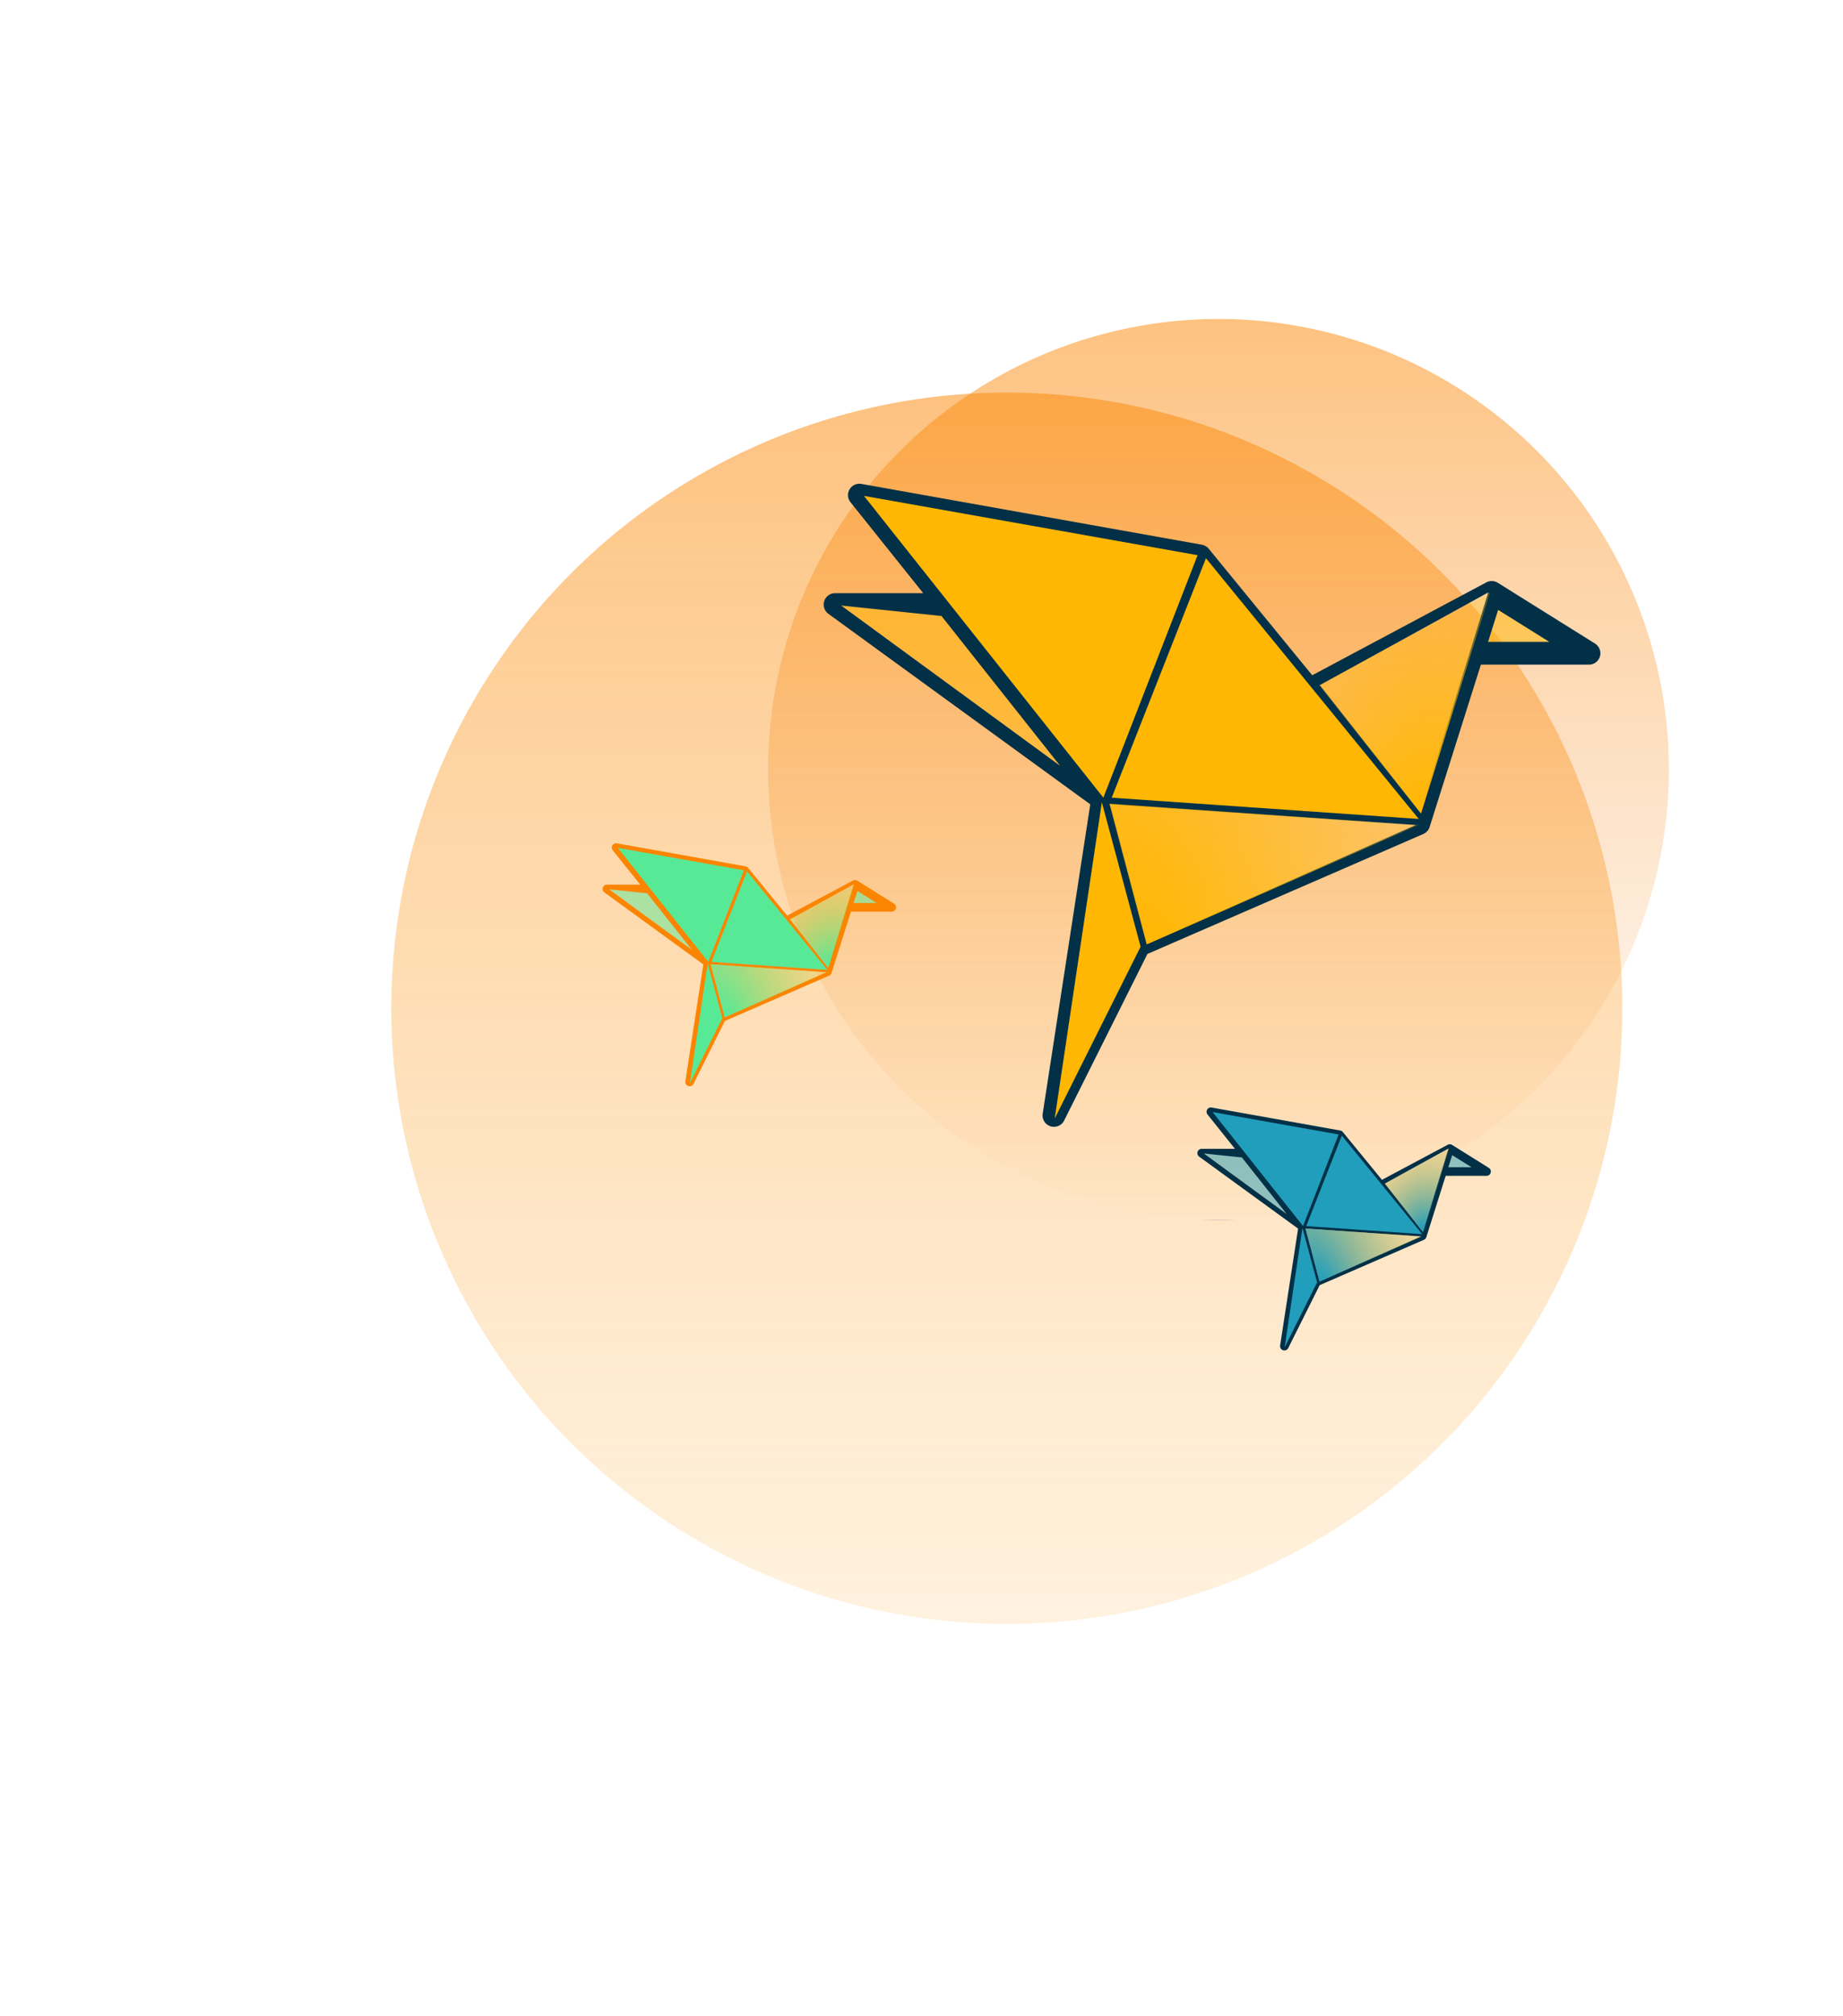 <svg width="942" height="1030" viewBox="0 0 942 1030" fill="none" xmlns="http://www.w3.org/2000/svg">
    <g filter="url(#filter0_f_1969_3064)">
        <circle cx="514.606" cy="515.206" r="314.606" fill="url(#paint0_linear_1969_3064)" fill-opacity="0.5" />
    </g>
    <g filter="url(#filter1_f_1969_3064)">
        <circle cx="622.8" cy="393.2" r="230.2" fill="url(#paint1_linear_1969_3064)" fill-opacity="0.5" />
    </g>
    <path d="M562.398 406.838L429.546 308.948L597.358 313.997L562.398 406.838Z" fill="#FFB703" fill-opacity="0.5" />
    <path d="M766.724 307.783L811.008 333.421H758.955L766.724 307.783Z" fill="#FFB703" fill-opacity="0.5" />
    <path
        d="M817.073 336.951C817.086 336.931 817.101 336.914 817.114 336.894C817.139 336.853 817.159 336.81 817.183 336.768C817.244 336.666 817.302 336.564 817.356 336.458C817.392 336.388 817.426 336.316 817.458 336.245C817.505 336.144 817.549 336.043 817.59 335.941C817.622 335.859 817.652 335.777 817.68 335.695C817.712 335.601 817.743 335.507 817.77 335.41C817.797 335.315 817.821 335.221 817.843 335.125C817.863 335.039 817.882 334.952 817.898 334.864C817.918 334.757 817.934 334.65 817.947 334.543C817.957 334.463 817.967 334.382 817.974 334.301C817.984 334.185 817.988 334.069 817.991 333.954C817.993 333.904 817.999 333.856 817.999 333.806C817.999 333.776 817.995 333.747 817.995 333.717C817.993 333.608 817.986 333.498 817.978 333.389C817.972 333.3 817.967 333.212 817.956 333.124C817.945 333.034 817.929 332.944 817.914 332.855C817.897 332.752 817.881 332.649 817.859 332.549C817.843 332.476 817.822 332.404 817.803 332.331C817.774 332.219 817.745 332.108 817.71 331.999C817.688 331.932 817.662 331.867 817.638 331.801C817.598 331.691 817.559 331.582 817.512 331.476C817.48 331.402 817.443 331.331 817.407 331.259C817.361 331.166 817.318 331.072 817.267 330.981C817.219 330.894 817.166 330.811 817.113 330.726C817.068 330.654 817.025 330.581 816.977 330.512C816.913 330.419 816.843 330.33 816.774 330.241C816.729 330.182 816.686 330.123 816.639 330.067C816.567 329.98 816.489 329.899 816.411 329.817C816.358 329.761 816.307 329.703 816.252 329.649C816.18 329.578 816.103 329.511 816.027 329.444C815.957 329.381 815.887 329.319 815.814 329.261C815.747 329.207 815.677 329.158 815.608 329.107C815.517 329.04 815.426 328.976 815.331 328.915C815.307 328.899 815.285 328.88 815.261 328.866L765.538 297.789C765.504 297.768 765.469 297.752 765.435 297.732C765.366 297.691 765.298 297.649 765.228 297.611C765.184 297.587 765.141 297.565 765.097 297.544C765.027 297.508 764.957 297.475 764.885 297.443C764.828 297.416 764.772 297.389 764.714 297.364C764.674 297.347 764.633 297.332 764.593 297.317C764.498 297.28 764.403 297.245 764.308 297.214C764.273 297.202 764.24 297.186 764.205 297.175C764.194 297.172 764.183 297.17 764.173 297.167C764.138 297.157 764.104 297.148 764.07 297.138C763.959 297.106 763.848 297.078 763.736 297.053C763.693 297.043 763.651 297.03 763.609 297.022C763.581 297.016 763.553 297.014 763.525 297.008C763.411 296.987 763.298 296.97 763.184 296.956C763.102 296.946 763.021 296.935 762.938 296.928C762.838 296.92 762.738 296.915 762.638 296.912C762.543 296.909 762.447 296.907 762.352 296.908C762.265 296.91 762.179 296.914 762.092 296.92C762.058 296.922 762.024 296.922 761.99 296.925C761.967 296.926 761.944 296.925 761.922 296.928C761.875 296.932 761.828 296.941 761.781 296.946C761.701 296.956 761.621 296.968 761.541 296.98C761.515 296.984 761.488 296.987 761.463 296.992C761.427 296.998 761.391 297.001 761.356 297.008C761.313 297.016 761.271 297.029 761.228 297.038C761.148 297.055 761.069 297.076 760.989 297.096C760.889 297.122 760.791 297.148 760.694 297.179C760.608 297.207 760.524 297.237 760.44 297.268C760.378 297.29 760.315 297.31 760.255 297.335C760.229 297.345 760.204 297.359 760.179 297.37C760.088 297.408 759.999 297.451 759.911 297.493C759.85 297.523 759.788 297.55 759.728 297.581C759.722 297.584 759.715 297.586 759.709 297.59L670.701 345.061L617.794 280.396C617.792 280.393 617.788 280.39 617.786 280.387C617.77 280.367 617.753 280.348 617.736 280.327C617.694 280.279 617.649 280.234 617.607 280.187C617.524 280.095 617.442 280.003 617.353 279.916C617.302 279.866 617.245 279.82 617.192 279.772C617.107 279.695 617.024 279.617 616.935 279.545C616.85 279.478 616.76 279.416 616.672 279.352C616.665 279.348 616.659 279.342 616.652 279.338C616.594 279.297 616.538 279.251 616.478 279.212C616.388 279.153 616.293 279.102 616.2 279.047C616.129 279.006 616.06 278.962 615.988 278.924C615.901 278.878 615.809 278.84 615.719 278.799C615.636 278.76 615.554 278.718 615.469 278.684C615.389 278.652 615.305 278.626 615.222 278.597C615.123 278.562 615.025 278.526 614.925 278.496C614.912 278.492 614.9 278.487 614.887 278.484C614.799 278.458 614.71 278.443 614.622 278.422C614.542 278.403 614.462 278.381 614.381 278.366C614.347 278.36 614.313 278.352 614.279 278.346L440.281 247.272C440.224 247.261 440.167 247.258 440.11 247.25C440.005 247.234 439.901 247.22 439.796 247.209C439.699 247.2 439.605 247.195 439.509 247.192C439.418 247.188 439.327 247.185 439.236 247.185C439.132 247.185 439.029 247.188 438.926 247.195C438.842 247.199 438.757 247.206 438.673 247.213C438.569 247.223 438.466 247.237 438.363 247.254C438.278 247.267 438.193 247.282 438.108 247.298C438.01 247.317 437.914 247.34 437.818 247.365C437.728 247.387 437.639 247.412 437.55 247.439C437.461 247.467 437.374 247.496 437.286 247.528C437.194 247.561 437.103 247.596 437.012 247.634C436.928 247.669 436.847 247.707 436.764 247.746C436.676 247.788 436.588 247.832 436.501 247.878C436.416 247.924 436.334 247.972 436.252 248.022C436.174 248.069 436.095 248.118 436.018 248.169C435.928 248.23 435.841 248.293 435.755 248.358C435.71 248.393 435.662 248.422 435.618 248.458C435.597 248.474 435.579 248.493 435.558 248.51C435.471 248.581 435.388 248.658 435.305 248.735C435.245 248.79 435.184 248.844 435.127 248.902C435.052 248.976 434.983 249.055 434.912 249.134C434.854 249.199 434.794 249.263 434.74 249.33C434.677 249.406 434.62 249.487 434.562 249.567C434.507 249.64 434.451 249.713 434.401 249.789C434.348 249.869 434.301 249.952 434.252 250.035C434.204 250.116 434.154 250.195 434.11 250.277C434.067 250.36 434.029 250.446 433.989 250.531C433.948 250.619 433.905 250.706 433.869 250.795C433.835 250.877 433.807 250.963 433.776 251.047C433.742 251.144 433.706 251.24 433.678 251.338C433.653 251.419 433.634 251.503 433.613 251.586C433.587 251.691 433.56 251.796 433.54 251.903C433.535 251.93 433.526 251.956 433.521 251.984C433.511 252.043 433.507 252.101 433.499 252.16C433.484 252.262 433.469 252.365 433.46 252.468C433.451 252.565 433.446 252.66 433.442 252.756C433.438 252.847 433.435 252.939 433.435 253.031C433.435 253.133 433.44 253.235 433.445 253.337C433.45 253.423 433.456 253.509 433.465 253.595C433.475 253.697 433.489 253.798 433.504 253.899C433.518 253.986 433.533 254.073 433.55 254.16C433.57 254.256 433.591 254.351 433.616 254.446C433.64 254.536 433.664 254.627 433.692 254.717C433.719 254.804 433.748 254.891 433.779 254.978C433.813 255.07 433.848 255.163 433.886 255.254C433.921 255.337 433.958 255.419 433.997 255.501C434.039 255.589 434.082 255.677 434.129 255.764C434.174 255.849 434.223 255.93 434.272 256.013C434.319 256.092 434.367 256.17 434.42 256.247C434.479 256.337 434.543 256.423 434.608 256.508C434.642 256.554 434.671 256.602 434.708 256.647L471.884 303.118H426.827C426.774 303.118 426.723 303.124 426.671 303.126C426.564 303.129 426.457 303.134 426.35 303.142C426.256 303.15 426.163 303.161 426.07 303.172C425.979 303.184 425.888 303.198 425.798 303.214C425.696 303.231 425.595 303.253 425.494 303.277C425.414 303.295 425.334 303.316 425.254 303.339C425.15 303.367 425.049 303.399 424.948 303.433C424.87 303.46 424.792 303.489 424.714 303.519C424.619 303.556 424.525 303.595 424.432 303.637C424.35 303.674 424.268 303.714 424.188 303.755C424.105 303.798 424.022 303.841 423.941 303.888C423.855 303.937 423.77 303.989 423.687 304.043C423.614 304.089 423.544 304.137 423.474 304.186C423.388 304.245 423.305 304.308 423.223 304.374C423.156 304.426 423.091 304.48 423.028 304.535C422.951 304.602 422.875 304.67 422.801 304.741C422.733 304.806 422.669 304.872 422.604 304.939C422.541 305.006 422.478 305.074 422.418 305.145C422.347 305.227 422.28 305.312 422.214 305.398C422.182 305.439 422.147 305.476 422.116 305.518C422.099 305.543 422.085 305.568 422.067 305.593C422.001 305.688 421.939 305.785 421.878 305.883C421.837 305.95 421.794 306.017 421.756 306.084C421.702 306.18 421.653 306.278 421.604 306.376C421.567 306.452 421.529 306.527 421.495 306.603C421.454 306.695 421.42 306.789 421.384 306.883C421.351 306.969 421.317 307.055 421.288 307.143C421.26 307.229 421.237 307.318 421.213 307.407C421.186 307.504 421.158 307.602 421.138 307.701C421.12 307.783 421.107 307.866 421.092 307.948C421.074 308.056 421.055 308.164 421.043 308.273C421.033 308.351 421.029 308.431 421.023 308.511C421.015 308.625 421.008 308.74 421.006 308.854C421.004 308.884 421 308.914 421 308.945C421 308.998 421.006 309.048 421.008 309.1C421.011 309.207 421.015 309.315 421.024 309.422C421.032 309.516 421.043 309.608 421.054 309.702C421.066 309.793 421.08 309.884 421.096 309.974C421.114 310.076 421.136 310.177 421.159 310.277C421.179 310.359 421.199 310.44 421.221 310.52C421.25 310.622 421.281 310.722 421.315 310.823C421.343 310.903 421.371 310.981 421.402 311.06C421.439 311.154 421.478 311.247 421.519 311.339C421.557 311.422 421.597 311.506 421.639 311.588C421.681 311.669 421.723 311.75 421.768 311.83C421.818 311.917 421.872 312.004 421.926 312.089C421.971 312.16 422.018 312.23 422.066 312.298C422.127 312.384 422.19 312.469 422.256 312.552C422.308 312.617 422.361 312.682 422.416 312.745C422.482 312.822 422.551 312.899 422.624 312.973C422.687 313.04 422.753 313.104 422.821 313.168C422.889 313.232 422.956 313.295 423.028 313.356C423.11 313.427 423.195 313.494 423.28 313.56C423.321 313.592 423.358 313.626 423.401 313.657L557.265 411.013L532.956 569.025C532.952 569.044 532.95 569.062 532.947 569.082L532.944 569.1C532.94 569.124 532.94 569.148 532.937 569.172C532.914 569.337 532.895 569.503 532.886 569.667C532.882 569.733 532.884 569.796 532.883 569.861C532.88 569.984 532.877 570.108 532.882 570.231C532.886 570.327 532.896 570.421 532.905 570.516C532.914 570.606 532.919 570.696 532.931 570.785C532.947 570.896 532.97 571.006 532.991 571.116C533.006 571.189 533.018 571.262 533.036 571.335C533.062 571.447 533.095 571.555 533.128 571.665C533.149 571.736 533.168 571.806 533.192 571.876C533.227 571.977 533.268 572.076 533.308 572.175C533.339 572.252 533.369 572.33 533.404 572.405C533.443 572.49 533.486 572.572 533.529 572.655C533.574 572.742 533.617 572.829 533.666 572.913C533.706 572.982 533.75 573.047 533.792 573.114C533.851 573.207 533.91 573.3 533.976 573.39C534.017 573.447 534.061 573.501 534.104 573.557C534.176 573.65 534.248 573.742 534.327 573.832C534.373 573.884 534.424 573.934 534.472 573.986C534.551 574.07 534.63 574.154 534.714 574.233C534.777 574.292 534.845 574.348 534.911 574.404C534.986 574.469 535.059 574.534 535.138 574.595C535.233 574.669 535.334 574.737 535.435 574.805C535.491 574.842 535.543 574.882 535.599 574.917C535.739 575.006 535.885 575.086 536.034 575.163C536.055 575.174 536.074 575.187 536.095 575.197C536.097 575.198 536.1 575.199 536.102 575.201C536.299 575.298 536.501 575.385 536.71 575.462C536.762 575.48 536.815 575.493 536.867 575.511C537.01 575.558 537.155 575.603 537.303 575.639C537.401 575.664 537.499 575.681 537.597 575.7C537.67 575.714 537.741 575.734 537.815 575.745C537.84 575.749 537.864 575.747 537.889 575.751C538.158 575.789 538.428 575.814 538.697 575.814C538.7 575.814 538.703 575.814 538.705 575.814H538.709C538.949 575.814 539.186 575.793 539.422 575.764C539.468 575.758 539.514 575.752 539.561 575.745C540.042 575.674 540.506 575.542 540.946 575.358C540.989 575.34 541.031 575.323 541.073 575.305C541.286 575.21 541.493 575.104 541.693 574.985C541.729 574.963 541.763 574.938 541.799 574.915C541.967 574.81 542.128 574.696 542.285 574.574C542.331 574.539 542.378 574.504 542.423 574.466C542.596 574.323 542.761 574.168 542.917 574.004C542.956 573.963 542.993 573.92 543.031 573.878C543.188 573.704 543.337 573.522 543.473 573.33C543.477 573.324 543.483 573.318 543.487 573.313C543.633 573.101 543.763 572.878 543.882 572.646C543.891 572.627 543.905 572.611 543.914 572.592L586.474 487.472L727.483 426.164C727.521 426.148 727.555 426.127 727.593 426.11C727.705 426.058 727.816 426.003 727.926 425.944C727.936 425.939 727.947 425.934 727.958 425.929C727.976 425.919 727.994 425.912 728.011 425.902C728.052 425.88 728.089 425.852 728.13 425.829C728.217 425.777 728.304 425.723 728.389 425.666C728.445 425.629 728.502 425.594 728.556 425.555C728.577 425.54 728.596 425.523 728.617 425.507C728.681 425.461 728.743 425.412 728.805 425.362C728.819 425.351 728.837 425.343 728.851 425.33C728.866 425.318 728.879 425.304 728.894 425.291C728.948 425.246 729 425.201 729.053 425.153C729.104 425.107 729.154 425.058 729.203 425.011C729.206 425.008 729.209 425.006 729.213 425.003C729.234 424.982 729.258 424.964 729.279 424.942C729.296 424.926 729.31 424.908 729.327 424.892C729.366 424.852 729.404 424.811 729.442 424.77C729.49 424.717 729.536 424.663 729.582 424.609C729.627 424.557 729.674 424.505 729.717 424.452C729.742 424.421 729.765 424.39 729.789 424.358C729.808 424.334 729.828 424.309 729.847 424.284C729.867 424.256 729.885 424.226 729.905 424.198C729.911 424.19 729.916 424.181 729.923 424.172C729.968 424.108 730.014 424.045 730.056 423.98C730.07 423.959 730.083 423.939 730.096 423.918C730.141 423.846 730.182 423.771 730.224 423.697C730.264 423.627 730.305 423.559 730.341 423.488C730.343 423.485 730.345 423.482 730.347 423.478C730.352 423.467 730.358 423.456 730.363 423.446C730.405 423.362 730.442 423.275 730.48 423.19C730.512 423.12 730.545 423.051 730.573 422.979C730.578 422.968 730.583 422.956 730.588 422.944C730.623 422.853 730.653 422.759 730.684 422.665C730.689 422.652 730.693 422.638 730.698 422.625C730.703 422.608 730.713 422.593 730.718 422.575L730.742 422.501C730.742 422.499 730.742 422.498 730.743 422.496L756.91 339.634H812.158C812.162 339.634 812.166 339.635 812.169 339.635C812.182 339.635 812.196 339.633 812.209 339.633C812.424 339.631 812.635 339.617 812.844 339.593C812.903 339.586 812.962 339.575 813.02 339.567C813.189 339.542 813.356 339.512 813.52 339.473C813.58 339.459 813.64 339.442 813.7 339.426C813.868 339.381 814.032 339.328 814.192 339.268C814.243 339.25 814.294 339.233 814.345 339.212C814.554 339.129 814.758 339.036 814.954 338.93C814.959 338.927 814.964 338.923 814.968 338.921C815.154 338.819 815.332 338.706 815.505 338.585C815.571 338.539 815.633 338.49 815.696 338.442C815.812 338.354 815.924 338.262 816.032 338.167C816.094 338.112 816.156 338.057 816.216 337.999C816.36 337.861 816.497 337.716 816.625 337.564C816.64 337.547 816.655 337.532 816.67 337.515C816.816 337.335 816.948 337.145 817.073 336.951ZM760.694 302.732L725.936 414.995L674.66 350.123L760.694 302.732ZM453.487 261.467L605.218 288.562L561.867 396.941L453.487 261.467ZM712.023 413.965L571.919 403.188L615.028 295.416L712.023 413.965ZM586.474 482.294L567.447 411.013L723.606 421.599L586.474 482.294ZM576.033 482.294L550.112 534.136L564.924 437.858L576.033 482.294ZM541.809 391.299L429.934 309.422L481.207 314.772L541.809 391.299ZM765.742 311.658L791.856 327.979H760.588L765.742 311.658Z"
        fill="#023047" />
    <path d="M563.954 407.615L441.591 253.399L612.122 283.699L563.954 407.615Z" fill="#FFB703" />
    <path d="M539.091 571.549L563.176 409.952L582.987 483.758L539.091 571.549Z" fill="#FFB703" />
    <path d="M586.093 482.587L567.058 410.723L725.159 421.6L586.093 482.587Z" fill="url(#paint2_radial_1969_3064)" />
    <path d="M568.224 407.616L616.392 285.253L725.159 418.493L568.224 407.616Z" fill="#FFB703" />
    <path d="M674.272 350.124L761.674 302.732L726.325 415.772L674.272 350.124Z" fill="url(#paint3_radial_1969_3064)" />
    <path d="M361.424 491.238L311.229 454.252L374.634 456.16L361.424 491.238Z" fill="#58E997" fill-opacity="0.5" />
    <path d="M438.626 453.812L455.358 463.499H435.691L438.626 453.812Z" fill="#58E997" fill-opacity="0.5" />
    <path
        d="M457.65 464.833C457.655 464.825 457.66 464.819 457.665 464.811C457.675 464.796 457.682 464.78 457.691 464.764C457.714 464.725 457.736 464.687 457.757 464.647C457.77 464.62 457.783 464.593 457.795 464.566C457.813 464.528 457.829 464.49 457.845 464.451C457.857 464.42 457.869 464.389 457.879 464.358C457.891 464.323 457.903 464.287 457.913 464.251C457.923 464.215 457.932 464.179 457.941 464.143C457.948 464.11 457.955 464.077 457.962 464.044C457.969 464.004 457.975 463.964 457.98 463.923C457.984 463.893 457.988 463.862 457.99 463.831C457.994 463.788 457.996 463.744 457.997 463.7C457.997 463.681 458 463.663 458 463.644C458 463.633 457.998 463.622 457.998 463.611C457.997 463.57 457.995 463.528 457.992 463.487C457.989 463.453 457.987 463.42 457.983 463.387C457.979 463.353 457.973 463.319 457.968 463.285C457.961 463.246 457.955 463.207 457.947 463.17C457.941 463.142 457.933 463.115 457.926 463.087C457.915 463.045 457.904 463.003 457.891 462.962C457.882 462.936 457.872 462.912 457.863 462.887C457.848 462.845 457.833 462.804 457.816 462.764C457.804 462.736 457.79 462.71 457.776 462.682C457.759 462.647 457.742 462.612 457.723 462.577C457.705 462.544 457.685 462.513 457.665 462.481C457.648 462.454 457.632 462.426 457.613 462.4C457.589 462.365 457.563 462.331 457.537 462.297C457.52 462.275 457.504 462.253 457.486 462.232C457.458 462.199 457.429 462.168 457.4 462.137C457.38 462.116 457.36 462.094 457.34 462.074C457.312 462.047 457.283 462.022 457.254 461.996C457.228 461.973 457.202 461.949 457.174 461.927C457.149 461.907 457.122 461.888 457.096 461.869C457.062 461.844 457.028 461.82 456.992 461.796C456.983 461.79 456.974 461.783 456.965 461.778L438.178 450.036C438.165 450.028 438.152 450.022 438.139 450.014C438.113 449.999 438.088 449.983 438.061 449.969C438.044 449.96 438.028 449.952 438.012 449.943C437.985 449.93 437.958 449.918 437.931 449.905C437.91 449.895 437.889 449.885 437.867 449.876C437.852 449.869 437.836 449.864 437.821 449.858C437.785 449.844 437.749 449.831 437.713 449.819C437.7 449.814 437.688 449.808 437.674 449.804C437.67 449.803 437.666 449.802 437.662 449.801C437.649 449.797 437.636 449.794 437.623 449.79C437.582 449.778 437.54 449.768 437.497 449.758C437.481 449.754 437.465 449.749 437.449 449.746C437.439 449.744 437.428 449.743 437.417 449.741C437.375 449.733 437.332 449.727 437.289 449.721C437.258 449.717 437.227 449.714 437.196 449.711C437.158 449.708 437.12 449.706 437.082 449.705C437.046 449.704 437.01 449.703 436.974 449.703C436.942 449.704 436.909 449.706 436.876 449.708C436.863 449.709 436.85 449.709 436.837 449.709C436.829 449.71 436.82 449.71 436.812 449.711C436.794 449.712 436.776 449.716 436.759 449.718C436.728 449.721 436.698 449.726 436.668 449.731C436.658 449.732 436.648 449.733 436.638 449.735C436.625 449.737 436.611 449.738 436.598 449.741C436.582 449.744 436.566 449.749 436.55 449.752C436.519 449.759 436.49 449.767 436.459 449.774C436.422 449.784 436.384 449.794 436.348 449.806C436.315 449.816 436.284 449.827 436.252 449.839C436.229 449.848 436.205 449.855 436.182 449.864C436.172 449.868 436.163 449.874 436.153 449.878C436.119 449.892 436.085 449.908 436.052 449.924C436.029 449.935 436.005 449.946 435.983 449.958C435.981 449.959 435.978 449.96 435.976 449.961L402.346 467.897L382.355 443.464C382.355 443.463 382.353 443.462 382.352 443.461C382.346 443.453 382.34 443.446 382.333 443.439C382.318 443.42 382.301 443.403 382.285 443.385C382.254 443.351 382.222 443.316 382.189 443.283C382.17 443.264 382.148 443.247 382.128 443.229C382.096 443.2 382.064 443.17 382.031 443.143C381.999 443.117 381.965 443.094 381.932 443.07C381.929 443.068 381.927 443.066 381.924 443.065C381.902 443.049 381.881 443.032 381.858 443.017C381.824 442.995 381.788 442.975 381.753 442.955C381.726 442.939 381.7 442.922 381.673 442.908C381.64 442.891 381.605 442.876 381.571 442.861C381.54 442.846 381.509 442.831 381.477 442.818C381.447 442.805 381.415 442.796 381.383 442.785C381.346 442.772 381.309 442.758 381.271 442.747C381.267 442.745 381.262 442.743 381.257 442.742C381.224 442.732 381.19 442.726 381.157 442.718C381.127 442.711 381.097 442.703 381.066 442.697C381.053 442.695 381.04 442.692 381.027 442.69L315.285 430.949C315.263 430.945 315.242 430.944 315.22 430.941C315.181 430.935 315.141 430.929 315.102 430.925C315.065 430.922 315.029 430.92 314.993 430.919C314.959 430.917 314.925 430.916 314.89 430.916C314.851 430.916 314.812 430.917 314.773 430.92C314.741 430.922 314.709 430.924 314.677 430.927C314.638 430.931 314.599 430.936 314.56 430.942C314.528 430.947 314.496 430.953 314.464 430.959C314.427 430.966 314.391 430.975 314.354 430.984C314.321 430.993 314.287 431.002 314.253 431.012C314.22 431.023 314.187 431.034 314.154 431.046C314.119 431.058 314.084 431.072 314.05 431.086C314.018 431.099 313.987 431.114 313.956 431.128C313.923 431.144 313.89 431.161 313.857 431.178C313.825 431.195 313.794 431.214 313.763 431.232C313.733 431.25 313.704 431.269 313.674 431.288C313.64 431.311 313.608 431.335 313.575 431.36C313.558 431.372 313.54 431.384 313.523 431.397C313.515 431.403 313.509 431.41 313.501 431.417C313.468 431.444 313.436 431.473 313.405 431.502C313.382 431.522 313.359 431.543 313.337 431.565C313.309 431.593 313.283 431.623 313.256 431.653C313.234 431.677 313.212 431.701 313.191 431.726C313.168 431.755 313.146 431.786 313.124 431.816C313.104 431.844 313.082 431.871 313.063 431.9C313.043 431.93 313.025 431.962 313.007 431.993C312.989 432.024 312.97 432.053 312.954 432.085C312.937 432.116 312.923 432.148 312.908 432.18C312.892 432.213 312.876 432.246 312.862 432.28C312.849 432.311 312.839 432.344 312.827 432.376C312.814 432.412 312.801 432.448 312.79 432.485C312.781 432.516 312.774 432.548 312.766 432.579C312.756 432.619 312.746 432.658 312.738 432.699C312.736 432.709 312.733 432.719 312.731 432.729C312.727 432.752 312.726 432.774 312.723 432.796C312.717 432.835 312.711 432.873 312.708 432.912C312.704 432.949 312.703 432.985 312.701 433.021C312.7 433.056 312.698 433.09 312.698 433.125C312.698 433.164 312.7 433.202 312.702 433.241C312.704 433.273 312.706 433.305 312.71 433.338C312.713 433.377 312.719 433.415 312.725 433.453C312.73 433.486 312.735 433.519 312.742 433.551C312.749 433.588 312.757 433.624 312.767 433.659C312.776 433.694 312.785 433.728 312.795 433.762C312.806 433.795 312.817 433.828 312.828 433.861C312.841 433.895 312.854 433.93 312.869 433.965C312.882 433.996 312.896 434.027 312.911 434.058C312.927 434.092 312.943 434.125 312.961 434.158C312.978 434.19 312.996 434.22 313.015 434.252C313.032 434.281 313.051 434.311 313.07 434.34C313.093 434.374 313.117 434.407 313.141 434.439C313.154 434.456 313.165 434.474 313.179 434.491L327.226 452.05H310.202C310.182 452.05 310.163 452.052 310.143 452.053C310.102 452.054 310.062 452.055 310.021 452.059C309.986 452.062 309.951 452.066 309.916 452.07C309.881 452.075 309.847 452.08 309.813 452.086C309.774 452.092 309.736 452.101 309.698 452.109C309.668 452.117 309.637 452.124 309.607 452.133C309.568 452.144 309.53 452.156 309.492 452.169C309.462 452.179 309.433 452.19 309.403 452.201C309.367 452.215 309.332 452.23 309.297 452.246C309.266 452.26 309.235 452.275 309.204 452.29C309.173 452.306 309.142 452.323 309.111 452.34C309.079 452.359 309.047 452.379 309.015 452.399C308.988 452.417 308.961 452.434 308.935 452.453C308.902 452.476 308.871 452.499 308.84 452.524C308.815 452.544 308.79 452.564 308.766 452.585C308.737 452.61 308.708 452.636 308.68 452.663C308.655 452.687 308.631 452.712 308.606 452.738C308.582 452.763 308.559 452.789 308.536 452.815C308.509 452.847 308.483 452.879 308.459 452.911C308.446 452.927 308.434 452.94 308.422 452.956C308.415 452.966 308.41 452.975 308.403 452.985C308.378 453.021 308.355 453.057 308.332 453.094C308.316 453.12 308.3 453.145 308.286 453.17C308.265 453.206 308.247 453.243 308.228 453.281C308.214 453.309 308.2 453.338 308.187 453.366C308.172 453.401 308.159 453.437 308.145 453.472C308.133 453.505 308.12 453.537 308.109 453.57C308.098 453.603 308.09 453.636 308.08 453.67C308.07 453.707 308.06 453.744 308.052 453.781C308.045 453.812 308.041 453.843 308.035 453.875C308.028 453.915 308.021 453.956 308.016 453.997C308.013 454.027 308.011 454.057 308.009 454.087C308.006 454.13 308.003 454.174 308.002 454.217C308.001 454.228 308 454.239 308 454.251C308 454.271 308.002 454.29 308.003 454.31C308.004 454.35 308.006 454.391 308.009 454.431C308.012 454.467 308.016 454.502 308.021 454.537C308.025 454.572 308.03 454.606 308.036 454.64C308.043 454.679 308.051 454.717 308.06 454.755C308.068 454.785 308.075 454.816 308.084 454.846C308.095 454.885 308.106 454.923 308.119 454.961C308.129 454.991 308.14 455.021 308.152 455.05C308.166 455.086 308.181 455.121 308.196 455.156C308.21 455.187 308.226 455.219 308.241 455.25C308.257 455.281 308.273 455.311 308.29 455.341C308.309 455.374 308.329 455.407 308.35 455.439C308.367 455.466 308.385 455.492 308.403 455.518C308.426 455.551 308.45 455.583 308.475 455.614C308.494 455.639 308.514 455.663 308.535 455.687C308.56 455.716 308.586 455.745 308.614 455.773C308.638 455.798 308.663 455.823 308.688 455.847C308.714 455.871 308.739 455.895 308.766 455.918C308.797 455.945 308.829 455.97 308.862 455.995C308.877 456.007 308.891 456.02 308.907 456.031L359.486 492.816L350.301 552.518C350.299 552.525 350.299 552.532 350.297 552.54L350.296 552.547C350.295 552.556 350.295 552.565 350.294 552.574C350.285 552.636 350.278 552.699 350.274 552.761C350.273 552.786 350.274 552.81 350.273 552.834C350.272 552.881 350.271 552.927 350.273 552.974C350.274 553.01 350.278 553.046 350.282 553.081C350.285 553.116 350.287 553.15 350.291 553.183C350.297 553.225 350.306 553.267 350.314 553.308C350.32 553.336 350.324 553.364 350.331 553.391C350.341 553.433 350.353 553.474 350.366 553.516C350.374 553.542 350.381 553.569 350.39 553.595C350.403 553.634 350.419 553.671 350.434 553.708C350.446 553.738 350.457 553.767 350.47 553.795C350.485 553.827 350.501 553.858 350.517 553.89C350.534 553.922 350.551 553.955 350.569 553.987C350.584 554.013 350.601 554.038 350.617 554.063C350.639 554.098 350.661 554.134 350.686 554.168C350.702 554.189 350.718 554.21 350.734 554.23C350.762 554.266 350.789 554.301 350.819 554.334C350.836 554.354 350.855 554.373 350.874 554.393C350.904 554.424 350.933 554.456 350.965 554.486C350.989 554.508 351.014 554.529 351.039 554.551C351.068 554.575 351.095 554.6 351.125 554.623C351.161 554.651 351.199 554.676 351.238 554.702C351.258 554.716 351.278 554.731 351.299 554.744C351.352 554.778 351.408 554.808 351.464 554.837C351.472 554.842 351.479 554.846 351.487 554.85C351.488 554.851 351.489 554.851 351.489 554.852C351.564 554.889 351.64 554.921 351.719 554.95C351.739 554.957 351.759 554.962 351.779 554.969C351.833 554.987 351.887 555.004 351.943 555.017C351.98 555.026 352.017 555.033 352.054 555.04C352.082 555.046 352.109 555.053 352.137 555.057C352.146 555.059 352.155 555.058 352.165 555.059C352.266 555.074 352.368 555.083 352.47 555.083C352.471 555.083 352.472 555.083 352.473 555.083H352.474C352.565 555.083 352.655 555.076 352.744 555.064C352.761 555.062 352.779 555.06 352.796 555.057C352.978 555.03 353.154 554.981 353.32 554.911C353.336 554.904 353.352 554.898 353.368 554.891C353.448 554.855 353.526 554.815 353.602 554.77C353.616 554.762 353.628 554.752 353.642 554.744C353.705 554.704 353.766 554.661 353.825 554.615C353.843 554.601 353.861 554.588 353.878 554.574C353.943 554.52 354.005 554.461 354.064 554.399C354.079 554.384 354.093 554.368 354.108 554.352C354.167 554.286 354.223 554.217 354.275 554.145C354.276 554.142 354.278 554.14 354.28 554.138C354.335 554.058 354.384 553.974 354.429 553.886C354.432 553.879 354.437 553.873 354.441 553.866L370.522 521.705L423.8 498.54C423.814 498.534 423.827 498.526 423.841 498.52C423.884 498.5 423.926 498.48 423.967 498.457C423.971 498.455 423.975 498.454 423.979 498.452C423.986 498.448 423.993 498.445 423.999 498.442C424.015 498.433 424.029 498.423 424.044 498.414C424.077 498.394 424.11 498.374 424.142 498.352C424.163 498.338 424.185 498.325 424.205 498.31C424.213 498.305 424.22 498.298 424.228 498.292C424.252 498.275 424.276 498.256 424.299 498.238C424.305 498.233 424.311 498.23 424.317 498.226C424.322 498.221 424.327 498.216 424.333 498.211C424.353 498.194 424.373 498.176 424.393 498.159C424.412 498.141 424.431 498.123 424.45 498.105C424.451 498.104 424.452 498.103 424.453 498.102C424.461 498.094 424.47 498.087 424.478 498.079C424.485 498.073 424.49 498.066 424.496 498.06C424.511 498.045 424.525 498.029 424.54 498.014C424.558 497.994 424.575 497.973 424.593 497.953C424.61 497.933 424.627 497.914 424.644 497.894C424.653 497.882 424.662 497.87 424.671 497.858C424.678 497.849 424.686 497.84 424.693 497.83C424.7 497.82 424.707 497.808 424.715 497.798C424.717 497.795 424.719 497.791 424.721 497.788C424.738 497.764 424.756 497.74 424.772 497.715C424.777 497.707 424.782 497.7 424.787 497.692C424.804 497.665 424.819 497.636 424.835 497.608C424.85 497.582 424.866 497.556 424.88 497.53C424.88 497.528 424.881 497.527 424.882 497.526C424.884 497.522 424.886 497.517 424.888 497.513C424.904 497.482 424.918 497.449 424.932 497.417C424.944 497.39 424.957 497.364 424.967 497.337C424.969 497.333 424.971 497.328 424.973 497.324C424.986 497.289 424.997 497.254 425.009 497.218C425.011 497.213 425.013 497.208 425.014 497.203C425.016 497.197 425.02 497.191 425.022 497.185L425.031 497.156C425.031 497.156 425.031 497.155 425.031 497.155L434.918 465.847H455.793C455.794 465.847 455.796 465.847 455.797 465.847C455.802 465.847 455.807 465.846 455.812 465.846C455.893 465.845 455.973 465.84 456.052 465.831C456.074 465.828 456.096 465.824 456.118 465.821C456.182 465.812 456.245 465.8 456.307 465.786C456.33 465.78 456.353 465.774 456.375 465.768C456.439 465.751 456.501 465.731 456.561 465.708C456.58 465.701 456.6 465.695 456.619 465.687C456.698 465.656 456.775 465.621 456.849 465.58C456.851 465.58 456.853 465.578 456.855 465.577C456.925 465.539 456.992 465.496 457.057 465.45C457.082 465.433 457.106 465.414 457.13 465.396C457.173 465.363 457.216 465.328 457.256 465.292C457.28 465.271 457.303 465.251 457.326 465.229C457.38 465.176 457.432 465.122 457.48 465.064C457.486 465.058 457.492 465.052 457.497 465.046C457.553 464.978 457.603 464.906 457.65 464.833ZM436.348 451.904L423.215 494.321L403.841 469.81L436.348 451.904ZM320.275 436.312L377.604 446.55L361.224 487.499L320.275 436.312ZM417.958 493.931L365.022 489.859L381.31 449.139L417.958 493.931ZM370.522 519.748L363.333 492.816L422.335 496.816L370.522 519.748ZM366.577 519.748L356.783 539.336L362.379 502.959L366.577 519.748ZM353.646 485.367L311.376 454.431L330.748 456.453L353.646 485.367ZM438.255 455.276L448.122 461.443H436.308L438.255 455.276Z"
        fill="#FB8500" />
    <path d="M362.011 491.532L315.778 433.264L380.211 444.712L362.011 491.532Z" fill="#58E997" />
    <path d="M352.618 553.47L361.718 492.413L369.203 520.299L352.618 553.47Z" fill="#58E997" />
    <path d="M370.378 519.859L363.186 492.707L422.922 496.816L370.378 519.859Z" fill="url(#paint4_radial_1969_3064)" />
    <path d="M363.626 491.532L381.826 445.299L422.922 495.642L363.626 491.532Z" fill="#58E997" />
    <path d="M403.694 469.81L436.718 451.904L423.362 494.614L403.694 469.81Z" fill="url(#paint5_radial_1969_3064)" />
    <path d="M665.424 626.238L615.229 589.252L678.634 591.16L665.424 626.238Z" fill="#219EBC" fill-opacity="0.5" />
    <path d="M742.626 588.812L759.358 598.499H739.691L742.626 588.812Z" fill="#219EBC" fill-opacity="0.5" />
    <path
        d="M761.65 599.833C761.655 599.825 761.66 599.819 761.665 599.811C761.675 599.796 761.682 599.78 761.691 599.764C761.714 599.725 761.736 599.687 761.757 599.647C761.77 599.62 761.783 599.593 761.795 599.566C761.813 599.528 761.829 599.49 761.845 599.451C761.857 599.42 761.869 599.389 761.879 599.358C761.891 599.323 761.903 599.287 761.913 599.251C761.923 599.215 761.932 599.179 761.941 599.143C761.948 599.11 761.955 599.077 761.962 599.044C761.969 599.004 761.975 598.964 761.98 598.923C761.984 598.893 761.988 598.862 761.99 598.831C761.994 598.788 761.996 598.744 761.997 598.7C761.997 598.681 762 598.663 762 598.644C762 598.633 761.998 598.622 761.998 598.611C761.997 598.57 761.995 598.528 761.992 598.487C761.989 598.453 761.987 598.42 761.983 598.387C761.979 598.353 761.973 598.319 761.968 598.285C761.961 598.246 761.955 598.207 761.947 598.17C761.941 598.142 761.933 598.115 761.926 598.087C761.915 598.045 761.904 598.003 761.891 597.962C761.882 597.936 761.872 597.912 761.863 597.887C761.848 597.845 761.833 597.804 761.816 597.764C761.804 597.736 761.79 597.71 761.776 597.682C761.759 597.647 761.742 597.612 761.723 597.577C761.705 597.544 761.685 597.513 761.665 597.481C761.648 597.454 761.632 597.426 761.613 597.4C761.589 597.365 761.563 597.331 761.537 597.297C761.52 597.275 761.504 597.253 761.486 597.232C761.458 597.199 761.429 597.168 761.4 597.137C761.38 597.116 761.36 597.094 761.34 597.074C761.312 597.047 761.283 597.022 761.254 596.996C761.228 596.973 761.202 596.949 761.174 596.927C761.149 596.907 761.122 596.888 761.096 596.869C761.062 596.844 761.028 596.82 760.992 596.796C760.983 596.79 760.974 596.783 760.965 596.778L742.178 585.036C742.165 585.028 742.152 585.022 742.139 585.014C742.113 584.999 742.088 584.983 742.061 584.969C742.044 584.96 742.028 584.952 742.012 584.943C741.985 584.93 741.958 584.918 741.931 584.905C741.91 584.895 741.889 584.885 741.867 584.876C741.852 584.869 741.836 584.864 741.821 584.858C741.785 584.844 741.749 584.831 741.713 584.819C741.7 584.814 741.688 584.808 741.674 584.804C741.67 584.803 741.666 584.802 741.662 584.801C741.649 584.797 741.636 584.794 741.623 584.79C741.582 584.778 741.54 584.768 741.497 584.758C741.481 584.754 741.465 584.749 741.449 584.746C741.439 584.744 741.428 584.743 741.417 584.741C741.375 584.733 741.332 584.727 741.289 584.721C741.258 584.717 741.227 584.714 741.196 584.711C741.158 584.708 741.12 584.706 741.082 584.705C741.046 584.704 741.01 584.703 740.974 584.703C740.942 584.704 740.909 584.706 740.876 584.708C740.863 584.709 740.85 584.709 740.837 584.709C740.829 584.71 740.82 584.71 740.812 584.711C740.794 584.712 740.776 584.716 740.759 584.718C740.728 584.721 740.698 584.726 740.668 584.731C740.658 584.732 740.648 584.733 740.638 584.735C740.625 584.737 740.611 584.738 740.598 584.741C740.582 584.744 740.566 584.749 740.55 584.752C740.519 584.759 740.49 584.767 740.459 584.774C740.422 584.784 740.384 584.794 740.348 584.806C740.315 584.816 740.284 584.827 740.252 584.839C740.229 584.848 740.205 584.855 740.182 584.864C740.172 584.868 740.163 584.874 740.153 584.878C740.119 584.892 740.085 584.908 740.052 584.924C740.029 584.935 740.005 584.946 739.983 584.958C739.981 584.959 739.978 584.96 739.976 584.961L706.346 602.897L686.355 578.464C686.355 578.463 686.353 578.462 686.352 578.461C686.346 578.453 686.34 578.446 686.333 578.439C686.318 578.42 686.301 578.403 686.285 578.385C686.254 578.351 686.222 578.316 686.189 578.283C686.17 578.264 686.148 578.247 686.128 578.229C686.096 578.2 686.064 578.17 686.031 578.143C685.999 578.117 685.965 578.094 685.932 578.07C685.929 578.068 685.927 578.066 685.924 578.065C685.902 578.049 685.881 578.032 685.858 578.017C685.824 577.995 685.788 577.975 685.753 577.955C685.726 577.939 685.7 577.922 685.673 577.908C685.64 577.891 685.605 577.876 685.571 577.861C685.54 577.846 685.509 577.831 685.477 577.818C685.447 577.805 685.415 577.796 685.383 577.785C685.346 577.772 685.309 577.758 685.271 577.747C685.267 577.745 685.262 577.743 685.257 577.742C685.224 577.732 685.19 577.726 685.157 577.718C685.127 577.711 685.097 577.703 685.066 577.697C685.053 577.695 685.04 577.692 685.027 577.69L619.285 565.949C619.263 565.945 619.242 565.944 619.22 565.941C619.181 565.935 619.141 565.929 619.102 565.925C619.065 565.922 619.029 565.92 618.993 565.919C618.959 565.917 618.925 565.916 618.89 565.916C618.851 565.916 618.812 565.917 618.773 565.92C618.741 565.922 618.709 565.924 618.677 565.927C618.638 565.931 618.599 565.936 618.56 565.942C618.528 565.947 618.496 565.953 618.464 565.959C618.427 565.966 618.391 565.975 618.354 565.984C618.321 565.993 618.287 566.002 618.253 566.012C618.22 566.023 618.187 566.034 618.154 566.046C618.119 566.058 618.084 566.072 618.05 566.086C618.018 566.099 617.987 566.114 617.956 566.128C617.923 566.144 617.89 566.161 617.857 566.178C617.825 566.195 617.794 566.214 617.763 566.232C617.733 566.25 617.704 566.269 617.674 566.288C617.64 566.311 617.608 566.335 617.575 566.36C617.558 566.372 617.54 566.384 617.523 566.397C617.515 566.403 617.509 566.41 617.501 566.417C617.468 566.444 617.436 566.473 617.405 566.502C617.382 566.522 617.359 566.543 617.337 566.565C617.309 566.593 617.283 566.623 617.256 566.653C617.234 566.677 617.212 566.701 617.191 566.726C617.168 566.755 617.146 566.786 617.124 566.816C617.104 566.844 617.082 566.871 617.063 566.9C617.043 566.93 617.025 566.962 617.007 566.993C616.989 567.024 616.97 567.053 616.954 567.085C616.937 567.116 616.923 567.148 616.908 567.18C616.892 567.213 616.876 567.246 616.862 567.28C616.849 567.311 616.839 567.344 616.827 567.376C616.814 567.412 616.801 567.448 616.79 567.485C616.781 567.516 616.774 567.548 616.766 567.579C616.756 567.619 616.746 567.658 616.738 567.699C616.736 567.709 616.733 567.719 616.731 567.729C616.727 567.752 616.726 567.774 616.723 567.796C616.717 567.835 616.711 567.873 616.708 567.912C616.704 567.949 616.703 567.985 616.701 568.021C616.7 568.056 616.698 568.09 616.698 568.125C616.698 568.164 616.7 568.202 616.702 568.241C616.704 568.273 616.706 568.305 616.71 568.338C616.713 568.377 616.719 568.415 616.725 568.453C616.73 568.486 616.735 568.519 616.742 568.551C616.749 568.588 616.757 568.624 616.767 568.659C616.776 568.694 616.785 568.728 616.795 568.762C616.806 568.795 616.817 568.828 616.828 568.861C616.841 568.895 616.854 568.93 616.869 568.965C616.882 568.996 616.896 569.027 616.911 569.058C616.927 569.092 616.943 569.125 616.961 569.158C616.978 569.19 616.996 569.22 617.015 569.252C617.032 569.281 617.051 569.311 617.07 569.34C617.093 569.374 617.117 569.407 617.141 569.439C617.154 569.456 617.165 569.474 617.179 569.491L631.226 587.05H614.202C614.182 587.05 614.163 587.052 614.143 587.053C614.102 587.054 614.062 587.055 614.021 587.059C613.986 587.062 613.951 587.066 613.916 587.07C613.881 587.075 613.847 587.08 613.813 587.086C613.774 587.092 613.736 587.101 613.698 587.109C613.668 587.117 613.637 587.124 613.607 587.133C613.568 587.144 613.53 587.156 613.492 587.169C613.462 587.179 613.433 587.19 613.403 587.201C613.367 587.215 613.332 587.23 613.297 587.246C613.266 587.26 613.235 587.275 613.204 587.29C613.173 587.306 613.142 587.323 613.111 587.34C613.079 587.359 613.047 587.379 613.015 587.399C612.988 587.417 612.961 587.434 612.935 587.453C612.902 587.476 612.871 587.499 612.84 587.524C612.815 587.544 612.79 587.564 612.766 587.585C612.737 587.61 612.708 587.636 612.68 587.663C612.655 587.687 612.631 587.712 612.606 587.738C612.582 587.763 612.559 587.789 612.536 587.815C612.509 587.847 612.483 587.879 612.459 587.911C612.446 587.927 612.434 587.94 612.422 587.956C612.415 587.966 612.41 587.975 612.403 587.985C612.378 588.021 612.355 588.057 612.332 588.094C612.316 588.12 612.3 588.145 612.286 588.17C612.265 588.206 612.247 588.243 612.228 588.281C612.214 588.309 612.2 588.338 612.187 588.366C612.172 588.401 612.159 588.437 612.145 588.472C612.133 588.505 612.12 588.537 612.109 588.57C612.098 588.603 612.09 588.636 612.08 588.67C612.07 588.707 612.06 588.744 612.052 588.781C612.045 588.812 612.041 588.843 612.035 588.875C612.028 588.915 612.021 588.956 612.016 588.997C612.013 589.027 612.011 589.057 612.009 589.087C612.006 589.13 612.003 589.174 612.002 589.217C612.001 589.228 612 589.239 612 589.251C612 589.271 612.002 589.29 612.003 589.31C612.004 589.35 612.006 589.391 612.009 589.431C612.012 589.467 612.016 589.502 612.021 589.537C612.025 589.572 612.03 589.606 612.036 589.64C612.043 589.679 612.051 589.717 612.06 589.755C612.068 589.785 612.075 589.816 612.084 589.846C612.095 589.885 612.106 589.923 612.119 589.961C612.129 589.991 612.14 590.021 612.152 590.05C612.166 590.086 612.181 590.121 612.196 590.156C612.21 590.187 612.226 590.219 612.241 590.25C612.257 590.281 612.273 590.311 612.29 590.341C612.309 590.374 612.329 590.407 612.35 590.439C612.367 590.466 612.385 590.492 612.403 590.518C612.426 590.551 612.45 590.583 612.475 590.614C612.494 590.639 612.514 590.663 612.535 590.687C612.56 590.716 612.586 590.745 612.614 590.773C612.638 590.798 612.663 590.823 612.688 590.847C612.714 590.871 612.739 590.895 612.766 590.918C612.797 590.945 612.829 590.97 612.862 590.995C612.877 591.007 612.891 591.02 612.907 591.031L663.486 627.816L654.301 687.518C654.299 687.525 654.299 687.532 654.297 687.54L654.296 687.547C654.295 687.556 654.295 687.565 654.294 687.574C654.285 687.636 654.278 687.699 654.274 687.761C654.273 687.786 654.274 687.81 654.273 687.834C654.272 687.881 654.271 687.927 654.273 687.974C654.274 688.01 654.278 688.046 654.282 688.081C654.285 688.116 654.287 688.15 654.291 688.183C654.297 688.225 654.306 688.267 654.314 688.308C654.32 688.336 654.324 688.364 654.331 688.391C654.341 688.433 654.353 688.474 654.366 688.516C654.374 688.542 654.381 688.569 654.39 688.595C654.403 688.634 654.419 688.671 654.434 688.708C654.446 688.738 654.457 688.767 654.47 688.795C654.485 688.827 654.501 688.858 654.517 688.89C654.534 688.922 654.551 688.955 654.569 688.987C654.584 689.013 654.601 689.038 654.617 689.063C654.639 689.098 654.661 689.134 654.686 689.168C654.702 689.189 654.718 689.21 654.734 689.23C654.762 689.266 654.789 689.301 654.819 689.334C654.836 689.354 654.855 689.373 654.874 689.393C654.904 689.424 654.933 689.456 654.965 689.486C654.989 689.508 655.014 689.529 655.039 689.551C655.068 689.575 655.095 689.6 655.125 689.623C655.161 689.651 655.199 689.676 655.238 689.702C655.258 689.716 655.278 689.731 655.299 689.744C655.352 689.778 655.408 689.808 655.464 689.837C655.472 689.842 655.479 689.846 655.487 689.85C655.488 689.851 655.489 689.851 655.489 689.852C655.564 689.889 655.64 689.921 655.719 689.95C655.739 689.957 655.759 689.962 655.779 689.969C655.833 689.987 655.887 690.004 655.943 690.017C655.98 690.026 656.017 690.033 656.054 690.04C656.082 690.046 656.109 690.053 656.137 690.057C656.146 690.059 656.155 690.058 656.165 690.059C656.266 690.074 656.368 690.083 656.47 690.083C656.471 690.083 656.472 690.083 656.473 690.083H656.474C656.565 690.083 656.655 690.076 656.744 690.064C656.761 690.062 656.779 690.06 656.796 690.057C656.978 690.03 657.154 689.981 657.32 689.911C657.336 689.904 657.352 689.898 657.368 689.891C657.448 689.855 657.526 689.815 657.602 689.77C657.616 689.762 657.628 689.752 657.642 689.744C657.705 689.704 657.766 689.661 657.825 689.615C657.843 689.601 657.861 689.588 657.878 689.574C657.943 689.52 658.005 689.461 658.064 689.399C658.079 689.384 658.093 689.368 658.108 689.352C658.167 689.286 658.223 689.217 658.275 689.145C658.276 689.142 658.278 689.14 658.28 689.138C658.335 689.058 658.384 688.974 658.429 688.886C658.432 688.879 658.437 688.873 658.441 688.866L674.522 656.705L727.8 633.54C727.814 633.534 727.827 633.526 727.841 633.52C727.884 633.5 727.926 633.48 727.967 633.457C727.971 633.455 727.975 633.454 727.979 633.452C727.986 633.448 727.993 633.445 727.999 633.442C728.015 633.433 728.029 633.423 728.044 633.414C728.077 633.394 728.11 633.374 728.142 633.352C728.163 633.338 728.185 633.325 728.205 633.31C728.213 633.305 728.22 633.298 728.228 633.292C728.252 633.275 728.276 633.256 728.299 633.238C728.305 633.233 728.311 633.23 728.317 633.226C728.322 633.221 728.327 633.216 728.333 633.211C728.353 633.194 728.373 633.176 728.393 633.159C728.412 633.141 728.431 633.123 728.45 633.105C728.451 633.104 728.452 633.103 728.453 633.102C728.461 633.094 728.47 633.087 728.478 633.079C728.485 633.073 728.49 633.066 728.496 633.06C728.511 633.045 728.525 633.029 728.54 633.014C728.558 632.994 728.575 632.973 728.593 632.953C728.61 632.933 728.627 632.914 728.644 632.894C728.653 632.882 728.662 632.87 728.671 632.858C728.678 632.849 728.686 632.84 728.693 632.83C728.7 632.82 728.707 632.808 728.715 632.798C728.717 632.795 728.719 632.791 728.721 632.788C728.738 632.764 728.756 632.74 728.772 632.715C728.777 632.707 728.782 632.7 728.787 632.692C728.804 632.665 728.819 632.636 728.835 632.608C728.85 632.582 728.866 632.556 728.88 632.53C728.88 632.528 728.881 632.527 728.882 632.526C728.884 632.522 728.886 632.517 728.888 632.513C728.904 632.482 728.918 632.449 728.932 632.417C728.944 632.39 728.957 632.364 728.967 632.337C728.969 632.333 728.971 632.328 728.973 632.324C728.986 632.289 728.997 632.254 729.009 632.218C729.011 632.213 729.013 632.208 729.014 632.203C729.016 632.197 729.02 632.191 729.022 632.185L729.031 632.156C729.031 632.156 729.031 632.155 729.031 632.155L738.918 600.847H759.793C759.794 600.847 759.796 600.847 759.797 600.847C759.802 600.847 759.807 600.846 759.812 600.846C759.893 600.845 759.973 600.84 760.052 600.831C760.074 600.828 760.096 600.824 760.118 600.821C760.182 600.812 760.245 600.8 760.307 600.786C760.33 600.78 760.353 600.774 760.375 600.768C760.439 600.751 760.501 600.731 760.561 600.708C760.58 600.701 760.6 600.695 760.619 600.687C760.698 600.656 760.775 600.621 760.849 600.58C760.851 600.58 760.853 600.578 760.855 600.577C760.925 600.539 760.992 600.496 761.057 600.45C761.082 600.433 761.106 600.414 761.13 600.396C761.173 600.363 761.216 600.328 761.256 600.292C761.28 600.271 761.303 600.251 761.326 600.229C761.38 600.176 761.432 600.122 761.48 600.064C761.486 600.058 761.492 600.052 761.497 600.046C761.553 599.978 761.603 599.906 761.65 599.833ZM740.348 586.904L727.215 629.321L707.841 604.81L740.348 586.904ZM624.275 571.312L681.604 581.55L665.224 622.499L624.275 571.312ZM721.958 628.931L669.022 624.859L685.31 584.139L721.958 628.931ZM674.522 654.748L667.333 627.816L726.335 631.816L674.522 654.748ZM670.577 654.748L660.783 674.336L666.379 637.959L670.577 654.748ZM657.646 620.367L615.376 589.431L634.748 591.453L657.646 620.367ZM742.255 590.276L752.122 596.443H740.308L742.255 590.276Z"
        fill="#023047" />
    <path d="M666.011 626.532L619.778 568.264L684.211 579.712L666.011 626.532Z" fill="#219EBC" />
    <path d="M656.618 688.47L665.718 627.413L673.203 655.299L656.618 688.47Z" fill="#219EBC" />
    <path d="M674.378 654.859L667.186 627.707L726.922 631.816L674.378 654.859Z" fill="url(#paint6_radial_1969_3064)" />
    <path d="M667.626 626.532L685.826 580.299L726.922 630.642L667.626 626.532Z" fill="#219EBC" />
    <path d="M707.694 604.81L740.718 586.904L727.362 629.614L707.694 604.81Z" fill="url(#paint7_radial_1969_3064)" />
    <defs>
        <filter id="filter0_f_1969_3064" x="0" y="0.6" width="1029.21" height="1029.21"
            filterUnits="userSpaceOnUse" color-interpolation-filters="sRGB">
            <feFlood flood-opacity="0" result="BackgroundImageFix" />
            <feBlend mode="normal" in="SourceGraphic" in2="BackgroundImageFix" result="shape" />
            <feGaussianBlur stdDeviation="100" result="effect1_foregroundBlur_1969_3064" />
        </filter>
        <filter id="filter1_f_1969_3064" x="292.601" y="63" width="660.399" height="660.399"
            filterUnits="userSpaceOnUse" color-interpolation-filters="sRGB">
            <feFlood flood-opacity="0" result="BackgroundImageFix" />
            <feBlend mode="normal" in="SourceGraphic" in2="BackgroundImageFix" result="shape" />
            <feGaussianBlur stdDeviation="50" result="effect1_foregroundBlur_1969_3064" />
        </filter>
        <linearGradient id="paint0_linear_1969_3064" x1="514.606" y1="200.6" x2="514.606" y2="829.812"
            gradientUnits="userSpaceOnUse">
            <stop stop-color="#FB8500" />
            <stop offset="1" stop-color="#FFC56F" stop-opacity="0.46" />
        </linearGradient>
        <linearGradient id="paint1_linear_1969_3064" x1="622.8" y1="163" x2="622.8" y2="623.4"
            gradientUnits="userSpaceOnUse">
            <stop stop-color="#FB8500" />
            <stop offset="1" stop-color="#F58A25" stop-opacity="0" />
            <stop offset="1" stop-color="#7061A3" />
        </linearGradient>
        <radialGradient id="paint2_radial_1969_3064" cx="0" cy="0" r="1" gradientUnits="userSpaceOnUse"
            gradientTransform="translate(592.308 482.587) rotate(-22.602) scale(185.98 409.156)">
            <stop stop-color="#FFB703" />
            <stop offset="1" stop-color="#FFB703" stop-opacity="0" />
        </radialGradient>
        <radialGradient id="paint3_radial_1969_3064" cx="0" cy="0" r="1" gradientUnits="userSpaceOnUse"
            gradientTransform="translate(725.548 410.723) rotate(-72.629) scale(152.225 117.7)">
            <stop stop-color="#FFB703" />
            <stop offset="1" stop-color="#FFB703" stop-opacity="0" />
        </radialGradient>
        <radialGradient id="paint4_radial_1969_3064" cx="0" cy="0" r="1" gradientUnits="userSpaceOnUse"
            gradientTransform="translate(372.726 519.859) rotate(-22.602) scale(70.269 154.593)">
            <stop stop-color="#58E997" />
            <stop offset="1" stop-color="#FFB703" stop-opacity="0" />
        </radialGradient>
        <radialGradient id="paint5_radial_1969_3064" cx="0" cy="0" r="1" gradientUnits="userSpaceOnUse"
            gradientTransform="translate(423.068 492.706) rotate(-72.629) scale(57.516 44.471)">
            <stop stop-color="#58E997" />
            <stop offset="1" stop-color="#FFB703" stop-opacity="0" />
        </radialGradient>
        <radialGradient id="paint6_radial_1969_3064" cx="0" cy="0" r="1" gradientUnits="userSpaceOnUse"
            gradientTransform="translate(676.726 654.859) rotate(-22.602) scale(70.269 154.593)">
            <stop stop-color="#219EBC" />
            <stop offset="1" stop-color="#FFB703" stop-opacity="0" />
        </radialGradient>
        <radialGradient id="paint7_radial_1969_3064" cx="0" cy="0" r="1" gradientUnits="userSpaceOnUse"
            gradientTransform="translate(727.068 627.706) rotate(-72.629) scale(57.516 44.471)">
            <stop stop-color="#219EBC" />
            <stop offset="1" stop-color="#FFB703" stop-opacity="0" />
        </radialGradient>
    </defs>
</svg>